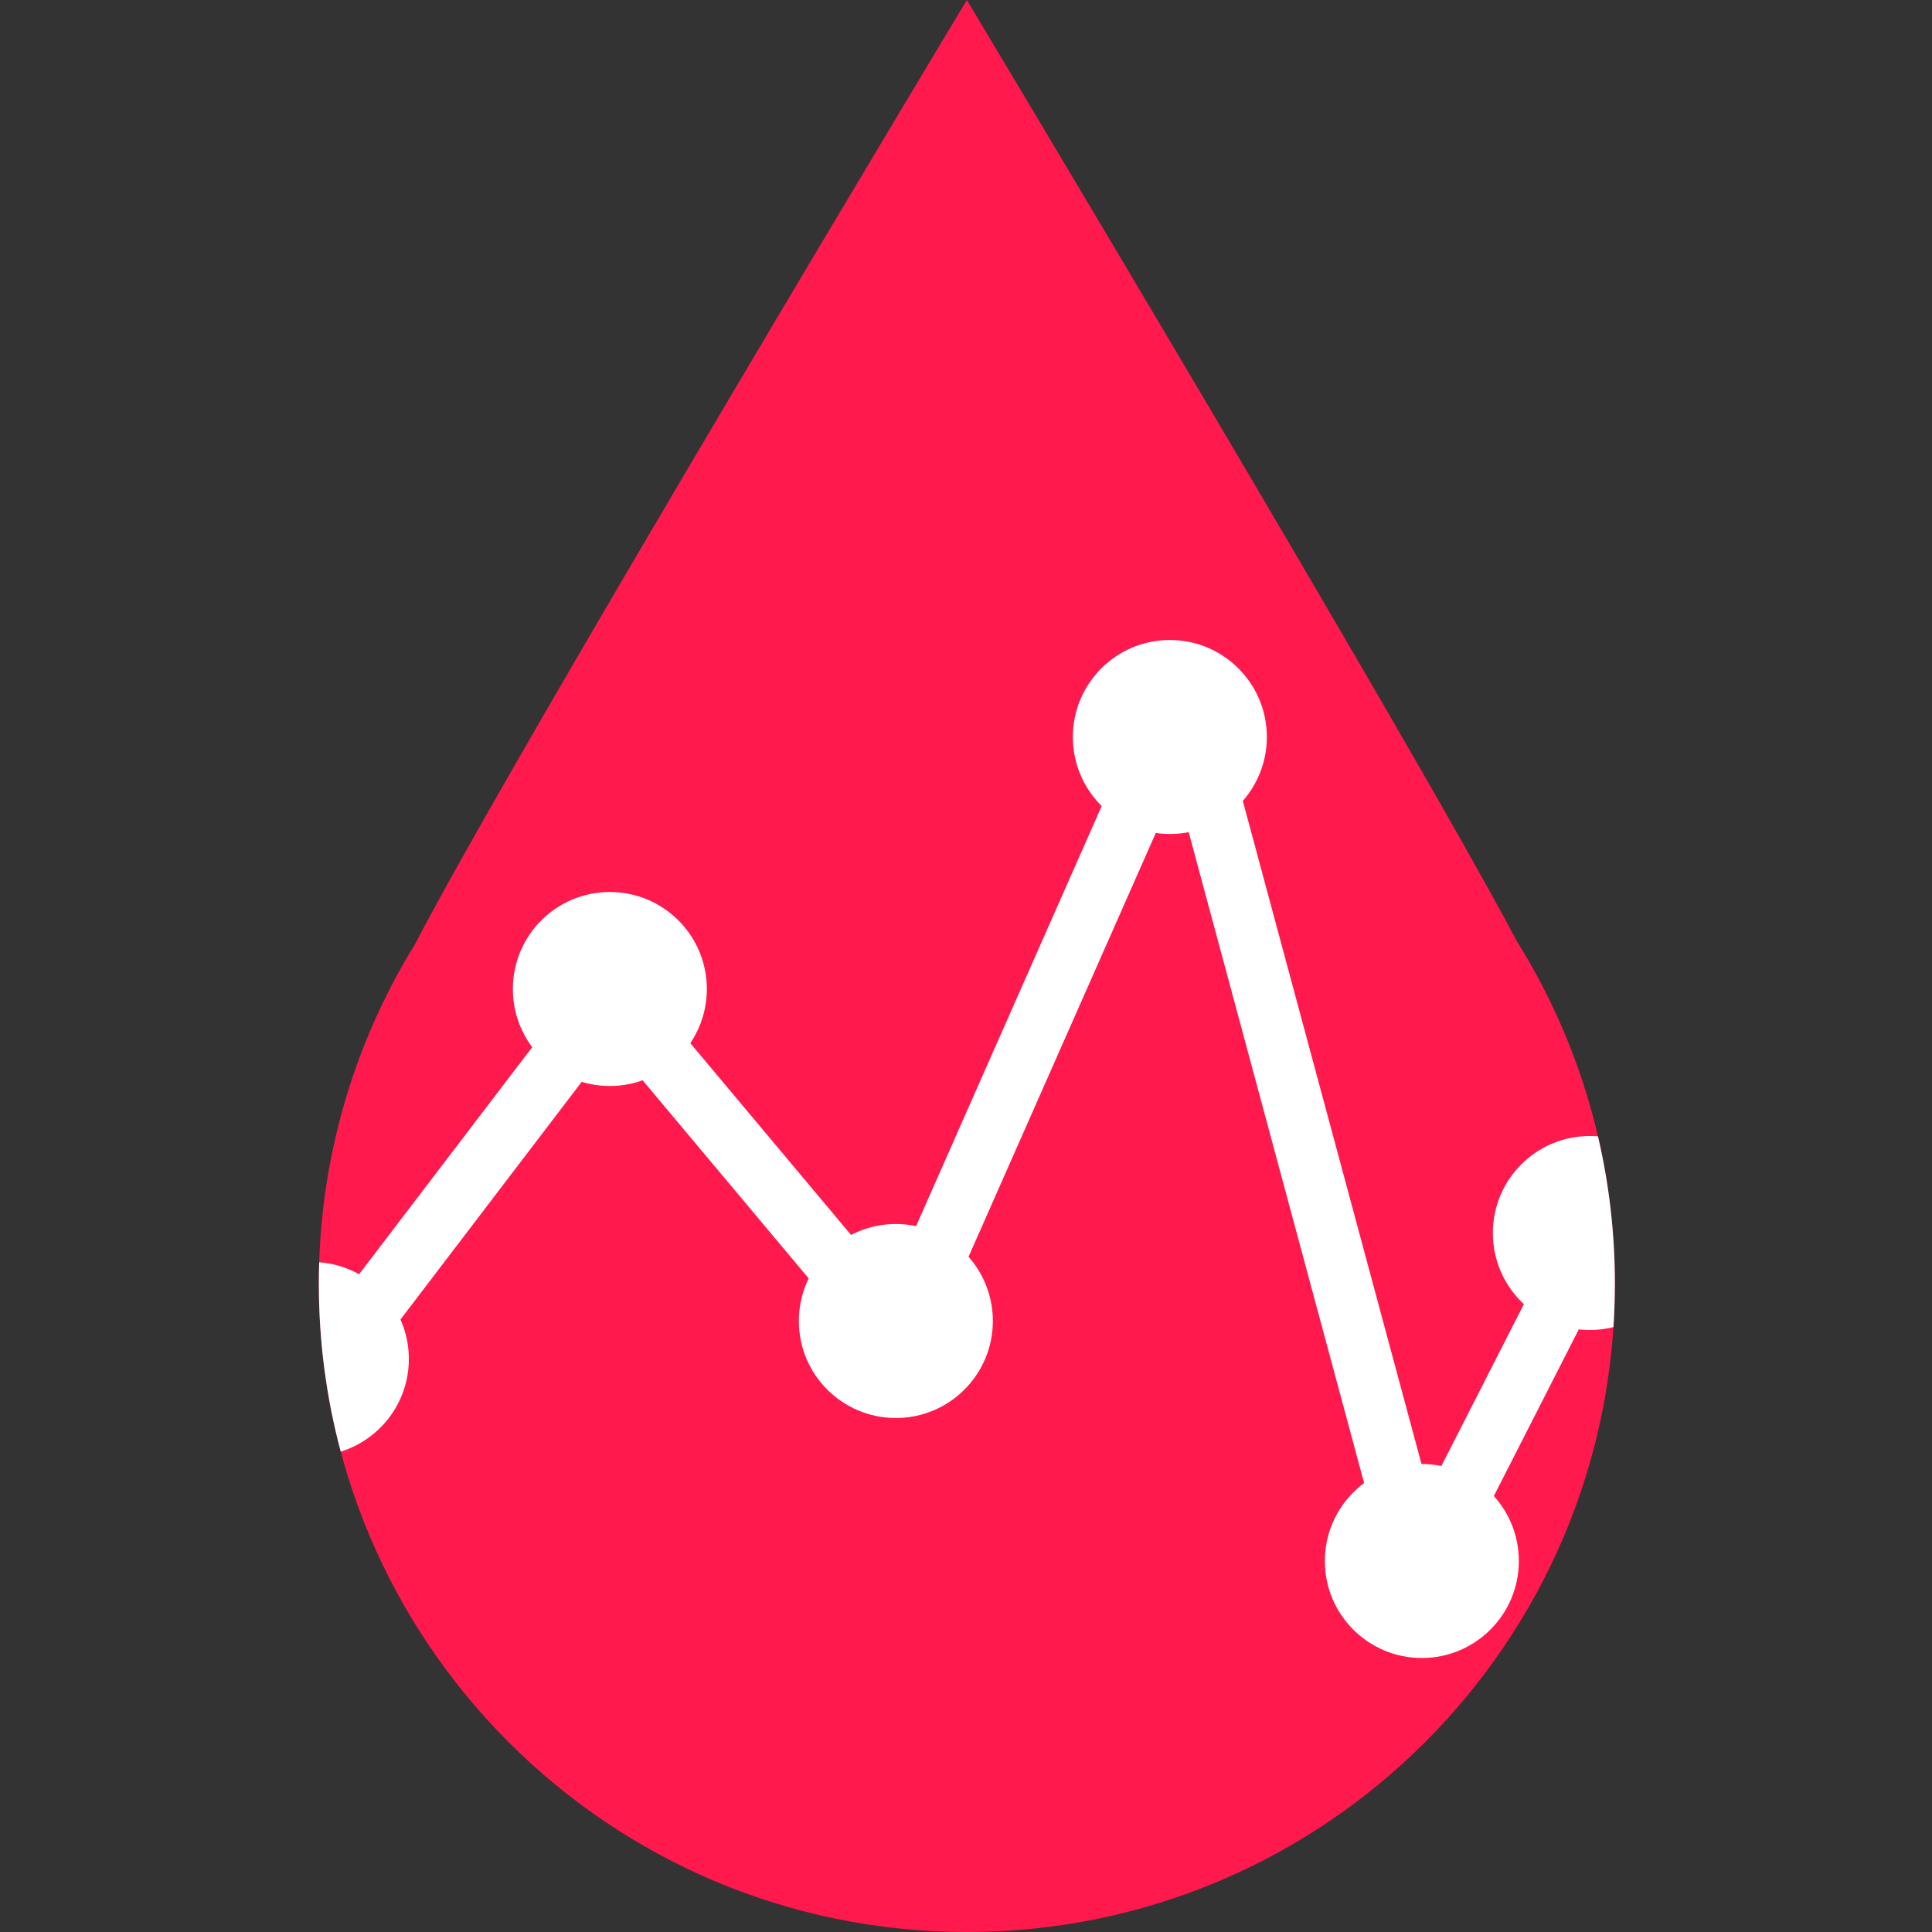<svg width="1024" height="1024" viewBox="0 0 1024 1024" fill="none" xmlns="http://www.w3.org/2000/svg">
<rect x="0" y="0" width="1024" height="1024" fill="#333333" stroke="none"/>
<path d="M169 680.547C168.9 616.959 186.536 554.604 219.927 500.489C273.776 396.994 512.453 0 512.453 0C512.453 0 747.911 392.773 803.889 498.738C837.98 553.244 856.009 616.258 855.907 680.547C855.907 870.231 702.138 1024 512.453 1024C322.769 1024 169 870.231 169 680.547Z" fill="#FF194D"/>
<path d="M169.176 669.03C169.053 672.864 168.994 676.703 169 680.547C169 711.27 173.034 741.051 180.602 769.389C201.516 762.872 216.698 743.358 216.698 720.297C216.698 693.212 195.753 671.019 169.176 669.03Z" fill="white"/>
<path d="M846.954 602.28C845.535 602.163 844.101 602.103 842.652 602.103C814.258 602.103 791.24 625.121 791.24 653.515C791.24 681.909 814.258 704.927 842.652 704.927C846.966 704.927 851.155 704.396 855.159 703.395C855.655 695.843 855.907 688.224 855.907 680.547C855.949 654.074 852.916 627.816 846.954 602.28Z" fill="white"/>
<path d="M620.044 442.037C648.438 442.037 671.456 419.019 671.456 390.625C671.456 362.231 648.438 339.213 620.044 339.213C591.65 339.213 568.632 362.231 568.632 390.625C568.632 419.019 591.65 442.037 620.044 442.037Z" fill="white"/>
<path d="M374.644 524.19C374.644 552.584 351.626 575.602 323.232 575.602C294.838 575.602 271.82 552.584 271.82 524.19C271.82 495.796 294.838 472.778 323.232 472.778C351.626 472.778 374.644 495.796 374.644 524.19Z" fill="white"/>
<path d="M526.23 700.157C526.23 728.551 503.212 751.569 474.818 751.569C446.424 751.569 423.406 728.551 423.406 700.157C423.406 671.763 446.424 648.745 474.818 648.745C503.212 648.745 526.23 671.763 526.23 700.157Z" fill="white"/>
<path d="M805.021 827.361C805.021 855.756 782.003 878.773 753.609 878.773C725.215 878.773 702.197 855.756 702.197 827.361C702.197 798.967 725.215 775.95 753.609 775.95C782.003 775.95 805.021 798.967 805.021 827.361Z" fill="white"/>
<path d="M190.727 701.218L320.052 531.611M473.758 706.518L320.052 523.131M477.998 706.518L618.983 387.446M629.584 377.905L750.428 826.302M756.789 826.302L839.472 664.116" stroke="white" stroke-width="32"/>
</svg>
